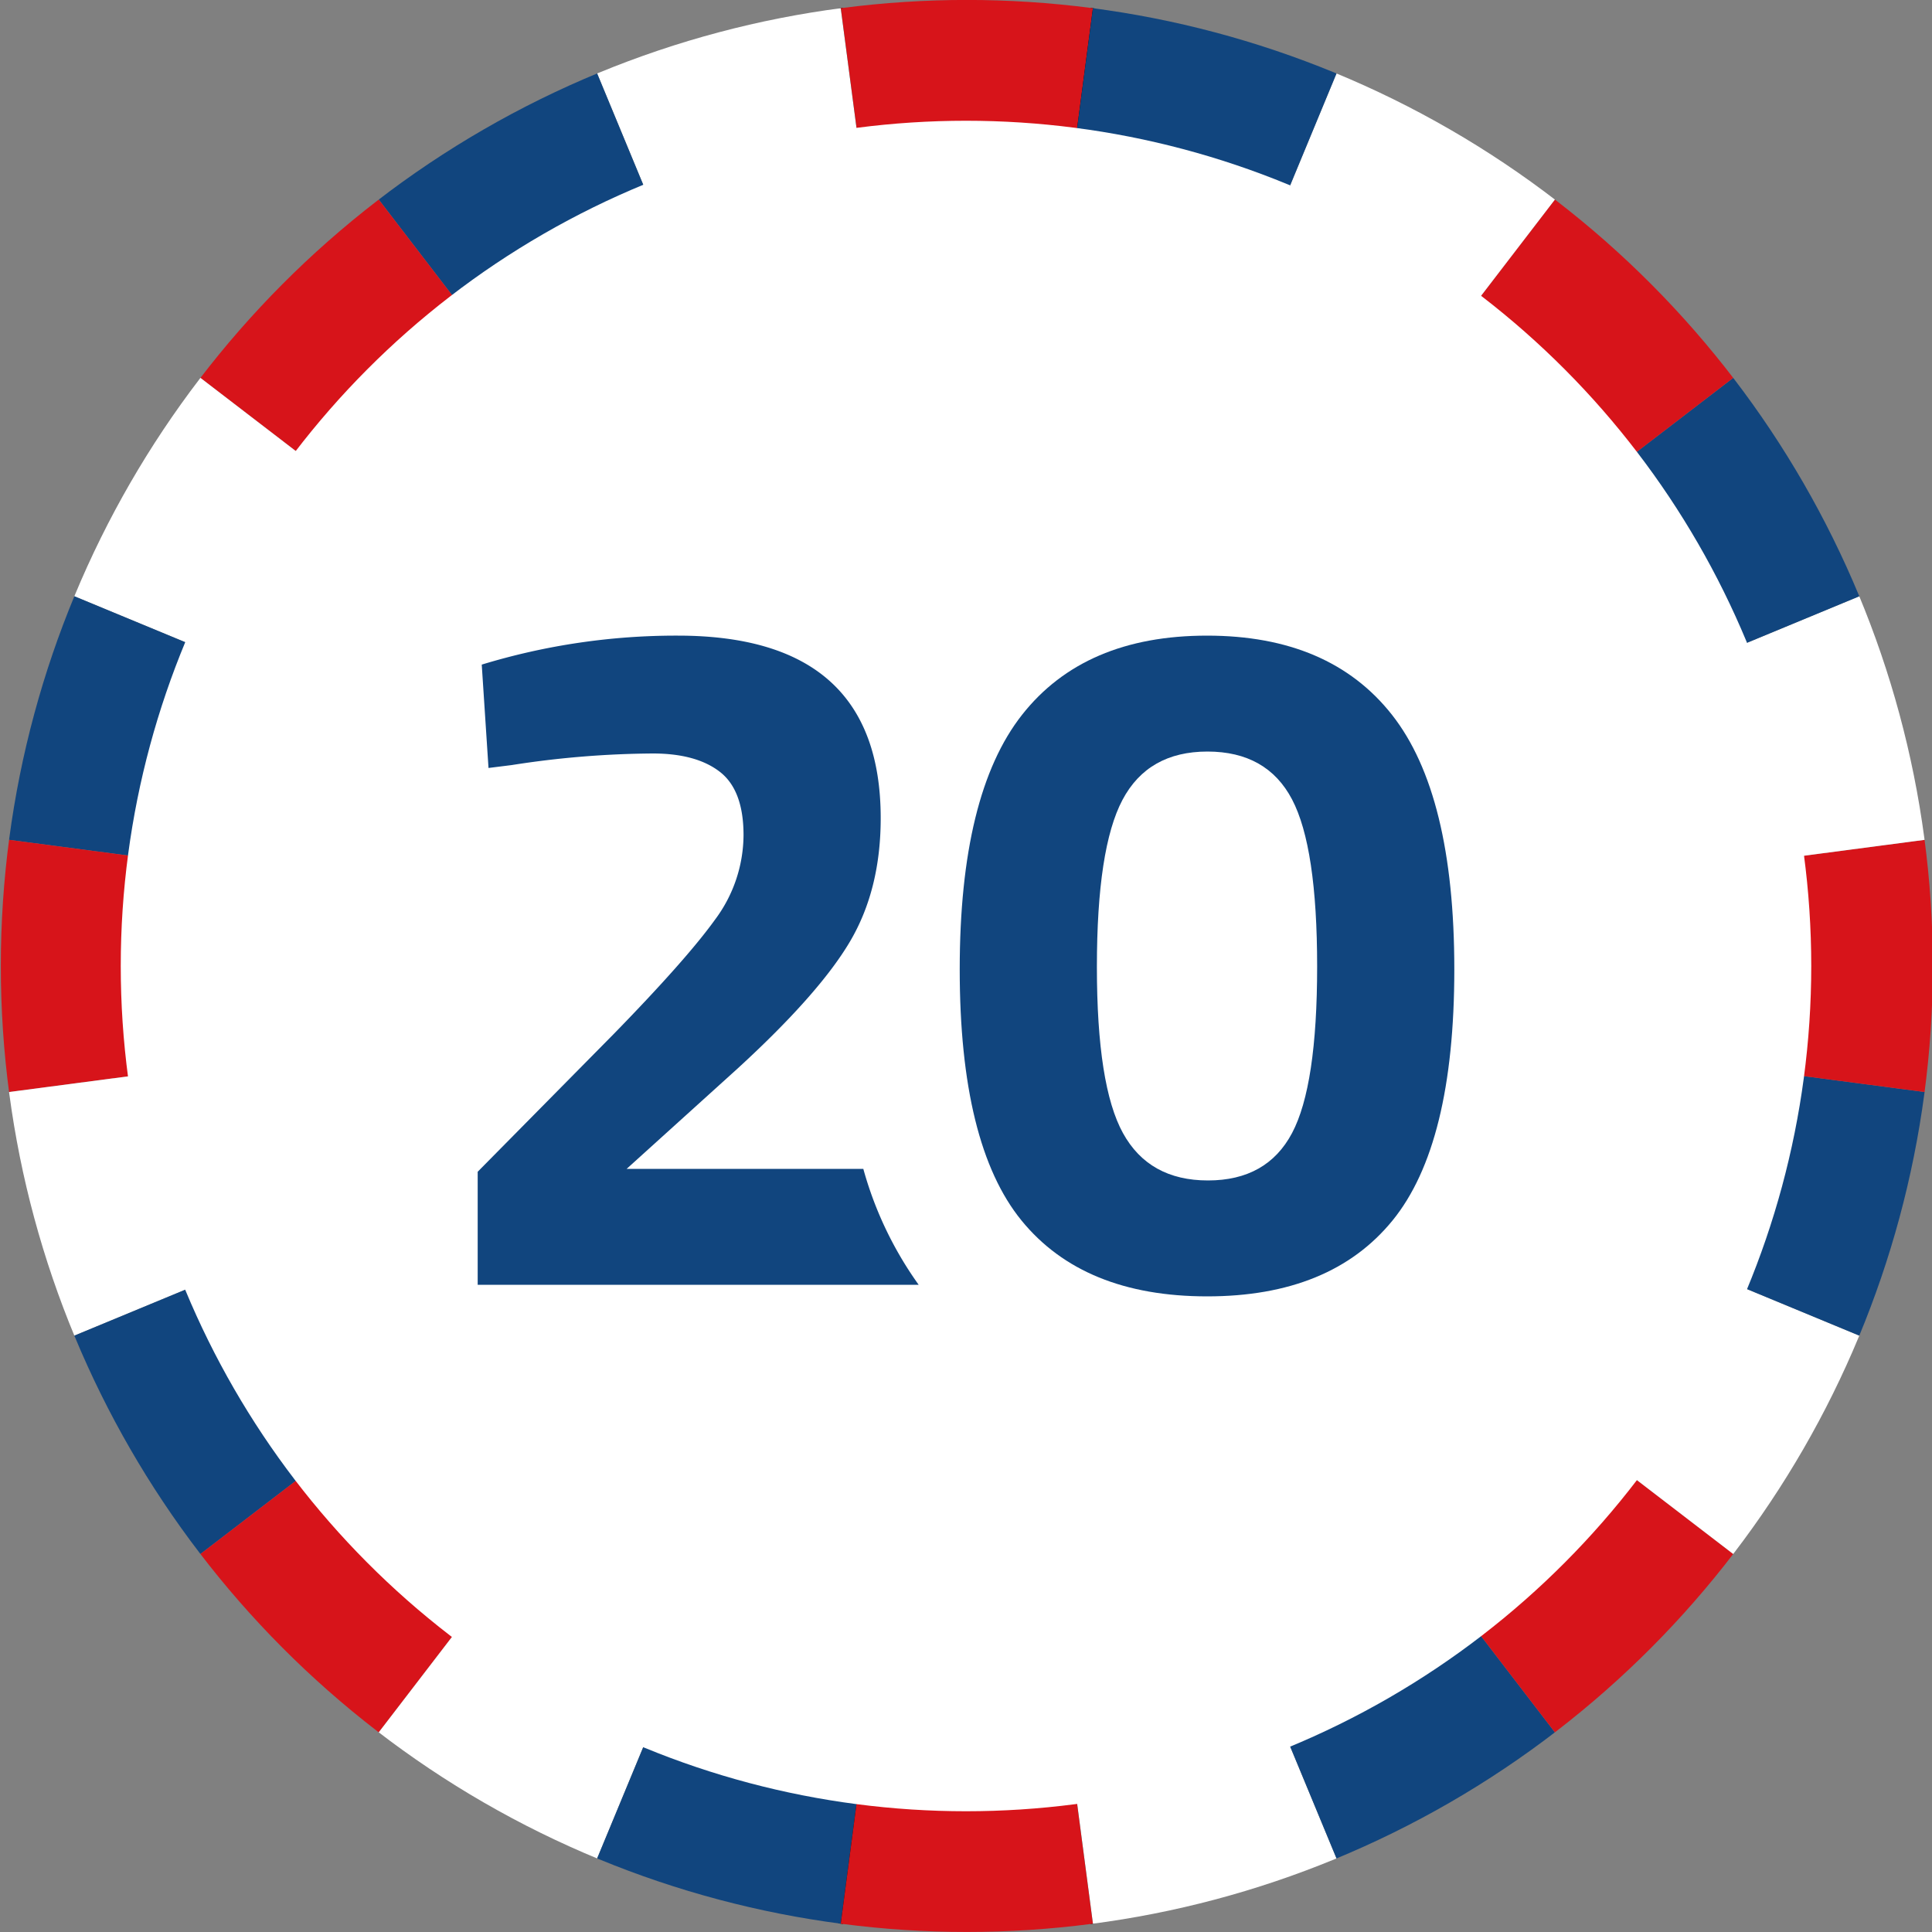 <svg id="Layer_1" data-name="Layer 1" xmlns="http://www.w3.org/2000/svg" xmlns:xlink="http://www.w3.org/1999/xlink" width="400" height="400" viewBox="0 0 400 400">
  <rect x="0" y="0" width="400" height="400" fill="#808080" stroke="none"/>
  <defs>
    <style>
      .cls-1, .cls-3 {
        fill: none;
      }

      .cls-2 {
        clip-path: url(#clip-path);
      }

      .cls-3 {
        stroke: #000;
        stroke-miterlimit: 10;
      }

      .cls-4 {
        fill: #d7141a;
      }

      .cls-5 {
        fill: #fff;
      }

      .cls-6 {
        fill: #11457e;
      }
    </style>
    <clipPath id="clip-path">
      <circle class="cls-1" cx="200.17" cy="199.99" r="200"/>
    </clipPath>
  </defs>
  <g class="cls-2">
    <g>
      <line class="cls-3" x1="164.82" y1="468.54" x2="235.53" y2="-68.57"/>
      <line class="cls-3" x1="235.53" y1="468.54" x2="164.82" y2="-68.57"/>
      <polygon class="cls-4" points="164.82 -68.57 200.17 199.99 235.53 -68.57 164.82 -68.57"/>
      <polygon class="cls-5" points="96.51 -50.27 200.17 199.99 164.82 -68.57 96.51 -50.27"/>
      <polygon class="cls-6" points="35.27 -14.91 200.17 199.99 96.51 -50.27 35.27 -14.91"/>
      <polygon class="cls-4" points="-14.73 35.09 200.17 199.99 35.27 -14.91 -14.73 35.09"/>
      <polygon class="cls-5" points="-50.08 96.33 200.17 199.99 -14.73 35.09 -50.08 96.33"/>
      <polygon class="cls-6" points="-68.38 164.63 200.17 199.99 -50.08 96.33 -68.38 164.63"/>
      <polygon class="cls-4" points="-68.38 235.34 200.17 199.99 -68.38 164.63 -68.38 235.34"/>
      <polygon class="cls-5" points="-50.08 303.65 200.17 199.99 -68.38 235.34 -50.08 303.65"/>
      <polygon class="cls-6" points="-14.73 364.88 200.17 199.99 -50.08 303.65 -14.73 364.88"/>
      <polygon class="cls-4" points="35.27 414.89 200.17 199.99 -14.73 364.88 35.27 414.89"/>
      <polygon class="cls-5" points="96.51 450.24 200.17 199.99 35.27 414.89 96.51 450.24"/>
      <polygon class="cls-6" points="164.82 468.54 200.17 199.99 96.51 450.24 164.82 468.54"/>
      <polygon class="cls-4" points="235.53 468.54 200.17 199.99 164.82 468.54 235.53 468.54"/>
      <polygon class="cls-5" points="303.83 450.24 200.17 199.99 235.53 468.54 303.83 450.24"/>
      <polygon class="cls-6" points="365.07 414.89 200.17 199.99 303.83 450.24 365.07 414.89"/>
      <polygon class="cls-4" points="415.07 364.88 200.17 199.99 365.07 414.89 415.07 364.88"/>
      <polygon class="cls-5" points="450.43 303.65 200.17 199.99 415.07 364.88 450.43 303.65"/>
      <polygon class="cls-6" points="468.73 235.34 200.17 199.99 450.43 303.65 468.73 235.34"/>
      <polygon class="cls-4" points="468.73 164.63 200.17 199.99 468.73 235.34 468.73 164.63"/>
      <polygon class="cls-5" points="450.43 96.33 200.17 199.99 468.73 164.63 450.43 96.33"/>
      <polygon class="cls-6" points="415.07 35.09 200.17 199.99 450.43 96.33 415.07 35.09"/>
      <polygon class="cls-4" points="365.07 -14.91 200.17 199.99 415.07 35.09 365.07 -14.91"/>
      <polygon class="cls-5" points="303.83 -50.27 200.17 199.99 365.07 -14.91 303.83 -50.27"/>
      <polygon class="cls-6" points="235.53 -68.57 200.17 199.99 303.83 -50.27 235.53 -68.57"/>
    </g>
    <circle class="cls-5" cx="200" cy="200" r="175"/>
  </g>
  <g>
    <path class="cls-6" d="M178.74,242h-49l23-20.8q16.8-15.4,23.2-26.2t6.4-25.6q0-37.8-42-37.8a137.94,137.94,0,0,0-40.6,6l1.4,21.4,4.8-.6a195.4,195.4,0,0,1,29.2-2.4q9,0,13.9,3.8t4.9,13.1a29.46,29.46,0,0,1-5.9,17.5q-5.9,8.21-20.9,23.6L98.9,242.6V266h91.3A75.84,75.84,0,0,1,178.74,242Z"/>
    <path class="cls-6" d="M211.6,148q12.9-16.4,38.3-16.4T288.2,148q12.9,16.4,12.9,52.7t-12.8,52q-12.81,15.71-38.4,15.7t-38.4-15.7q-12.8-15.7-12.8-52T211.6,148Zm61.1,52.1q0-24.71-5.2-34.6T250,155.6q-12.3,0-17.6,10t-5.3,34.6q0,24.6,5.4,34.4t17.6,9.8q12.2,0,17.4-9.8T272.7,200.1Z"/>
  </g>
</svg>
